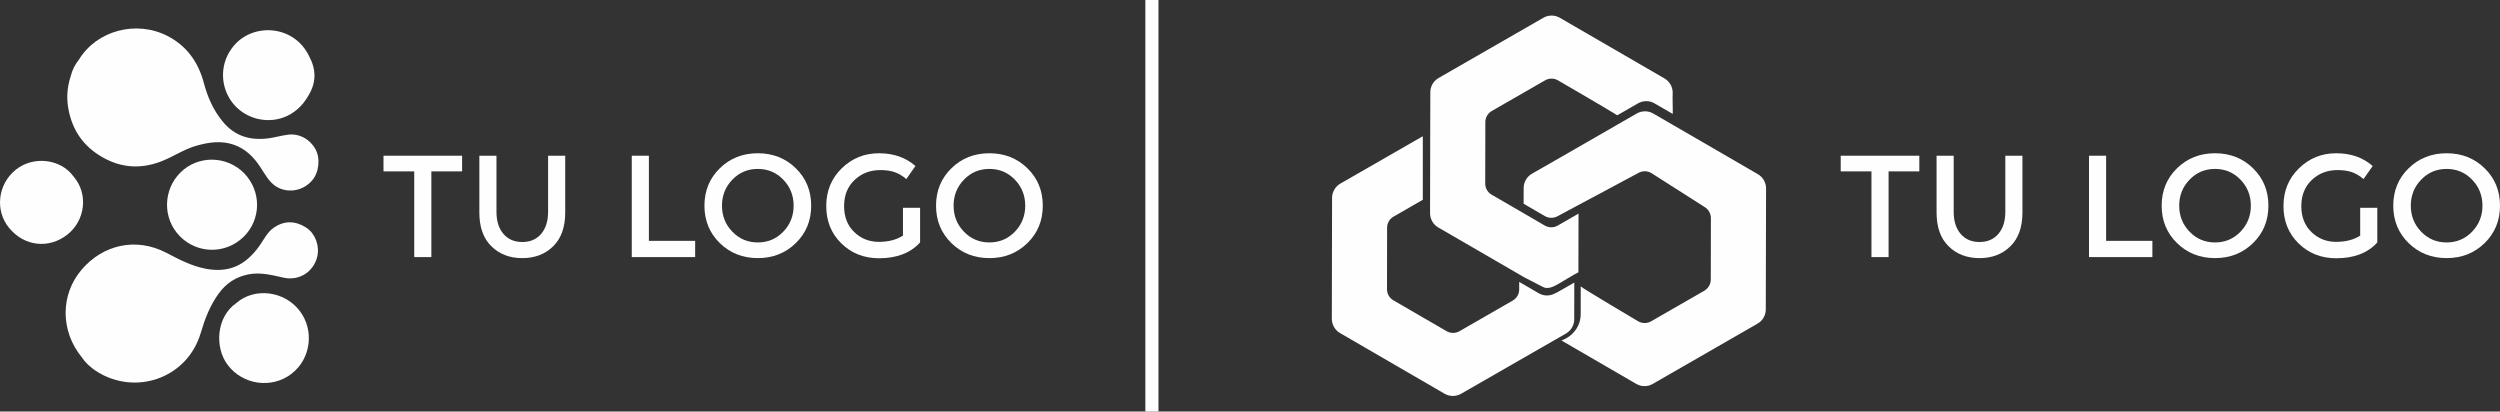 <?xml version="1.0" encoding="UTF-8"?>
<!DOCTYPE svg PUBLIC "-//W3C//DTD SVG 1.1//EN" "http://www.w3.org/Graphics/SVG/1.1/DTD/svg11.dtd">
<!-- Creator: CorelDRAW 2017 -->
<svg xmlns="http://www.w3.org/2000/svg" xml:space="preserve" width="113.479mm" height="18.679mm" version="1.1" style="shape-rendering:geometricPrecision; text-rendering:geometricPrecision; image-rendering:optimizeQuality; fill-rule:evenodd; clip-rule:evenodd"
viewBox="0 0 11030.27 1815.57"
 xmlns:xlink="http://www.w3.org/1999/xlink">
 <rect x="0" y="0" width="11030.27" height="1815.57" fill="#333333" stroke="none"/>
 <defs>
  <style type="text/css">
   <![CDATA[
    .fil2 {fill:#FEFEFE}
    .fil0 {fill:#FEFEFE}
    .fil1 {fill:#FEFEFE;fill-rule:nonzero}
   ]]>
  </style>
 </defs>
 <g id="Capa_x0020_1">
  <g id="_2320587003632">
   <g>
    <path class="fil0" d="M1209.5 1003.44c-30.03,20.19 -44.16,51.89 -63.73,79.68 -61.62,87.43 -135.5,122.31 -238.7,102.48 -62.01,-11.95 -116.98,-40.96 -171.96,-69.73 -135.12,-70.73 -281.64,-36.32 -375.85,74.94 -91.56,108.13 -95.66,268.64 4,388.54 17.28,25.92 47.49,51.84 82.52,70.73 169.78,91.58 383.06,11.09 439.86,-181 18.47,-62.48 41.29,-122.88 80.81,-176.09 32.93,-44.38 75.36,-71.63 129.27,-82.34 53.54,-10.66 104.53,3.11 155.97,14.53 68.27,15.17 132.95,-26.21 148.31,-94.16 10.6,-46.79 -9.39,-100.22 -46.78,-125.19 -49.46,-32.97 -98.48,-32.81 -143.73,-2.39z"/>
    <path class="fil0" d="M1391.68 657.81c-23.93,-43.57 -71.63,-70.03 -121.56,-63.52 -29.51,3.86 -58.37,12.63 -87.9,16.27 -78.49,9.67 -146.02,-9.57 -198.85,-73.33 -42.27,-51.06 -67.69,-109.63 -84.3,-172.14 -24.55,-92.3 -76.23,-163.48 -160.92,-206.78 -137.11,-70.13 -311.7,-23.63 -389.43,104.17 -17.8,21.82 -29.7,46.5 -36.75,73.62 -0.1,0.05 -0.2,0.09 -0.31,0.12 -0.38,0.13 -0.27,1.6 -0.38,2.46 -14.78,45.71 -18.31,92.28 -9.97,139.58 16.82,95.42 66.64,167.72 151.17,215.72 81.4,46.23 165.9,52.26 253.58,20.05 55.49,-20.36 104.32,-55.49 161.84,-71.54 54.36,-15.18 108.45,-23.05 163.55,-4.04 52.11,17.95 88.22,54.52 117.59,99.37 19.83,30.25 37.2,63.89 67.69,83.94 46.7,30.68 116.15,25.04 160.06,-25.35 30.68,-35.14 37.76,-96.98 14.9,-138.59zm-1080.4 -319.14l0 0z"/>
    <path class="fil0" d="M1059.36 1058.54c86.25,-68.67 99.95,-193.09 30.82,-279.48 -68.02,-85.07 -193.4,-99.56 -278.01,-32.17 -85.87,68.4 -100.45,194.51 -32.28,279.91 68.86,86.29 193.22,100.42 279.47,31.75z"/>
    <path class="fil0" d="M1363.62 247.4c-66.38,-137.35 -244.89,-148 -331.2,-46.5 -94.97,111.64 -43.99,282.06 97.25,321.59 78.92,22.06 176.46,-2.86 232.2,-102.7 34.34,-57.12 33.14,-114.6 1.75,-172.39z"/>
    <path class="fil0" d="M1042.57 1337.12c-89.11,61.72 -95.71,195.83 -38.66,272 67.85,90.63 196.69,106.86 283.27,39.33 85.48,-66.73 100.3,-192.44 34.49,-277.72 -67.31,-87.19 -198.47,-103.96 -279.1,-33.6z"/>
    <path class="fil0" d="M296.38 1035.67c81.12,-63.29 93.64,-181.57 28.24,-256.77 -57.86,-80.19 -180.15,-91.56 -256.18,-29.24 -77.68,63.65 -91.89,177.84 -28.88,255.21 67.85,83.25 176.39,93.54 256.82,30.8z"/>
   </g>
   <polygon class="fil1" points="1903.18,756.14 1903.18,1134.3 1827.67,1134.3 1827.67,756.14 1692.03,756.14 1692.03,687.04 2038.83,687.04 2038.83,756.14 "/>
   <path id="1" class="fil1" d="M2221.2 1031.92c20.47,23.89 48.2,35.84 83.17,35.84 34.98,0 62.71,-11.95 83.18,-35.84 20.48,-23.88 30.72,-56.31 30.72,-97.26l0 -247.62 75.51 0 0 250.82c0,64.41 -17.71,114.01 -53.11,148.78 -35.41,34.76 -80.83,52.15 -136.29,52.15 -55.45,0 -100.88,-17.39 -136.29,-52.15 -35.41,-34.77 -53.11,-84.36 -53.11,-148.78l0 -250.82 75.51 0 0 247.62c0,40.95 10.24,73.38 30.72,97.26z"/>
   <polygon id="2" class="fil1" points="2787.47,1134.3 2787.47,687.04 2862.98,687.04 2862.98,1062.64 3067.1,1062.64 3067.1,1134.3 "/>
   <path id="3" class="fil1" d="M3455.81 792.61c-30.5,-31.56 -67.93,-47.35 -112.3,-47.35 -44.36,0 -81.79,15.79 -112.3,47.35 -30.5,31.57 -45.75,69.86 -45.75,114.86 0,45 15.25,83.28 45.75,114.85 30.5,31.56 67.93,47.35 112.3,47.35 44.36,0 81.79,-15.79 112.3,-47.35 30.5,-31.57 45.75,-69.85 45.75,-114.85 0,-45 -15.25,-83.29 -45.75,-114.86zm55.35 279.95c-45.22,44.15 -101.1,66.22 -167.64,66.22 -66.54,0 -122.42,-22.07 -167.64,-66.22 -45.22,-44.16 -67.83,-99.18 -67.83,-165.09 0,-65.91 22.61,-120.94 67.83,-165.09 45.22,-44.15 101.1,-66.23 167.64,-66.23 66.54,0 122.42,22.08 167.64,66.23 45.22,44.15 67.83,99.17 67.83,165.09 0,65.9 -22.61,120.93 -67.83,165.09z"/>
   <path id="4" class="fil1" d="M3984.02 916.75l75.5 0 0 152.93c-42.22,46.5 -102.59,69.75 -181.08,69.75 -66.12,0 -121.47,-21.76 -166.05,-65.27 -44.58,-43.51 -66.86,-98.54 -66.86,-165.09 0,-66.54 22.72,-122 68.15,-166.36 45.43,-44.36 100.35,-66.55 164.76,-66.55 64.41,0 117.94,18.77 160.6,56.31l-40.31 57.59c-17.5,-14.93 -35.09,-25.27 -52.79,-31.04 -17.7,-5.75 -38.29,-8.63 -61.75,-8.63 -45.22,0 -83.17,14.61 -113.89,43.83 -30.72,29.22 -46.07,67.61 -46.07,115.17 0,47.56 14.93,85.74 44.79,114.53 29.86,28.8 66.01,43.2 108.46,43.2 42.45,0 77.95,-9.18 106.54,-27.52l0 -122.85z"/>
   <path id="5" class="fil1" d="M4477.67 792.61c-30.5,-31.56 -67.93,-47.35 -112.3,-47.35 -44.36,0 -81.79,15.79 -112.3,47.35 -30.5,31.57 -45.75,69.86 -45.75,114.86 0,45 15.25,83.28 45.75,114.85 30.5,31.56 67.93,47.35 112.3,47.35 44.36,0 81.79,-15.79 112.3,-47.35 30.5,-31.57 45.75,-69.85 45.75,-114.85 0,-45 -15.25,-83.29 -45.75,-114.86zm55.35 279.95c-45.22,44.15 -101.1,66.22 -167.64,66.22 -66.54,0 -122.42,-22.07 -167.64,-66.22 -45.22,-44.16 -67.83,-99.18 -67.83,-165.09 0,-65.91 22.61,-120.94 67.83,-165.09 45.22,-44.15 101.1,-66.23 167.64,-66.23 66.54,0 122.42,22.08 167.64,66.23 45.22,44.15 67.83,99.17 67.83,165.09 0,65.9 -22.61,120.93 -67.83,165.09z"/>
   <rect class="fil2" x="5053.4" width="57.87" height="1815.57"/>
   <g>
    <path class="fil0" d="M7792.07 831.41l-1.28 533.84c0,25.79 -13.76,49.83 -36.28,62.6l-462.76 266.17c-22.27,12.81 -50.09,12.81 -72.35,-0.24l-330.06 -191.53c48.58,-17.55 84.91,-61.13 84.91,-116.96l0 -121.92c4.73,7.26 253.66,154.22 253.66,154.22 17.53,10.01 38.78,10.26 56.57,0.25l235.15 -135.22c17.51,-10.27 28.3,-28.8 28.55,-49.09l0.48 -271.44c0,-20.02 -10.77,-38.81 -28.3,-49.08l-234.88 -149.77c-17.53,-10.26 -39.05,-10.26 -56.57,-0.27l-356.35 190.61c-17.51,10.01 -39.05,9.77 -56.6,-0.25l-93.37 -54.34 -0.28 0 0.28 -69.61c0,-26.04 14,-49.83 36.28,-62.85l83.67 -47.8 287.43 -165.29 6.78 -4.01 84.89 -48.8c22.54,-12.79 50.32,-12.79 72.63,0.23l80.38 46.57 5.26 3.01 376.09 218.09c22.28,13.02 36.08,37.07 36.08,62.89z"/>
    <path class="fil0" d="M7380.33 502.64l-80.38 -46.58c-22.29,-13.02 -50.09,-13.02 -72.63,-0.24l-84.89 48.82 -6.77 4c-53.07,-33.3 -261.92,-154.25 -261.92,-154.25 -17.53,-10.01 -39.06,-10.01 -56.59,0l-235.11 135.22c-17.55,10.02 -28.57,28.8 -28.57,49.09l0 33.3 -0.51 237.88c0,20.29 10.77,38.81 28.3,49.09l141.23 81.88 93.4 54.34c17.55,10.02 39.06,10.26 56.6,0.25l92.15 -53.09 -0.51 259.18c-7.49,2.26 -84.38,48.82 -84.38,48.82 -22.27,13.02 -50.34,28.3 -72.87,15.28l-85.12 -43.83 -0.78 -0.74 -375.36 -217.61c-22.29,-13.02 -36.02,-37.05 -36.02,-62.85l0.21 -89.89 0.51 -280.71 0.5 -163.27c0,-25.79 13.78,-49.58 36.33,-62.6l462.73 -265.96c22.56,-12.74 50.08,-12.74 72.37,0.28l461.75 267.68c22.28,13.02 36.3,37.06 36.08,62.82 -1.28,37.57 0.97,59.37 0.22,93.68z"/>
    <path class="fil0" d="M6945.95 1246.57l-0.27 147.73 0 14.52c0,25.79 -14.03,49.83 -36.28,62.6l-56.62 32.55 -27.04 15.52 -379.34 217.86c-22.28,12.76 -50.08,12.76 -72.37,0l-461.74 -267.93c-22.29,-13 -36.09,-37.04 -36.09,-62.86l0 -14.27 1 -519.59c0.28,-25.8 14.06,-49.58 36.31,-62.6l364.09 -209.1 0 274.95c0,1.75 0.24,3.51 0.24,5.25l-129.18 74.41c-17.81,9.98 -28.58,28.76 -28.58,48.79l-0.47 257.43 0 14.05c0,20.26 10.52,39.04 28.04,49.08l234.89 136.21c17.5,10.01 39.03,10.25 56.58,0.23l235.11 -135.22c17.78,-10.26 28.58,-28.8 28.58,-49.08l0 -33.3 1 0.5 9.51 5.53 75.86 44.05c22.53,13.02 50.08,13.02 72.39,0l0.76 -0.22 0.48 -0.27c2.77,-1 5.78,-2.51 8.51,-3.99l74.65 -42.83z"/>
   </g>
   <polygon class="fil1" points="8332.6,756.14 8332.6,1134.3 8257.1,1134.3 8257.1,756.14 8121.45,756.14 8121.45,687.04 8468.25,687.04 8468.25,756.14 "/>
   <path id="1" class="fil1" d="M8650.62 1031.92c20.47,23.89 48.2,35.84 83.17,35.84 34.98,0 62.71,-11.95 83.18,-35.84 20.48,-23.88 30.72,-56.31 30.72,-97.26l0 -247.62 75.51 0 0 250.82c0,64.41 -17.71,114.01 -53.11,148.78 -35.41,34.76 -80.83,52.15 -136.29,52.15 -55.45,0 -100.88,-17.39 -136.29,-52.15 -35.41,-34.77 -53.11,-84.36 -53.11,-148.78l0 -250.82 75.51 0 0 247.62c0,40.95 10.24,73.38 30.72,97.26z"/>
   <polygon id="2" class="fil1" points="9216.89,1134.3 9216.89,687.04 9292.4,687.04 9292.4,1062.64 9496.52,1062.64 9496.52,1134.3 "/>
   <path id="3" class="fil1" d="M9885.24 792.61c-30.5,-31.56 -67.93,-47.35 -112.3,-47.35 -44.36,0 -81.79,15.79 -112.3,47.35 -30.5,31.57 -45.75,69.86 -45.75,114.86 0,45 15.25,83.28 45.75,114.85 30.5,31.56 67.93,47.35 112.3,47.35 44.36,0 81.79,-15.79 112.3,-47.35 30.5,-31.57 45.75,-69.85 45.75,-114.85 0,-45 -15.25,-83.29 -45.75,-114.86zm55.35 279.95c-45.22,44.15 -101.1,66.22 -167.64,66.22 -66.54,0 -122.42,-22.07 -167.64,-66.22 -45.22,-44.16 -67.83,-99.18 -67.83,-165.09 0,-65.91 22.61,-120.94 67.83,-165.09 45.22,-44.15 101.1,-66.23 167.64,-66.23 66.54,0 122.42,22.08 167.64,66.23 45.22,44.15 67.83,99.17 67.83,165.09 0,65.9 -22.61,120.93 -67.83,165.09z"/>
   <path id="4" class="fil1" d="M10413.44 916.75l75.5 0 0 152.93c-42.22,46.5 -102.59,69.75 -181.08,69.75 -66.12,0 -121.47,-21.76 -166.05,-65.27 -44.58,-43.51 -66.86,-98.54 -66.86,-165.09 0,-66.54 22.72,-122 68.15,-166.36 45.43,-44.36 100.35,-66.55 164.76,-66.55 64.41,0 117.94,18.77 160.6,56.31l-40.31 57.59c-17.5,-14.93 -35.09,-25.27 -52.79,-31.04 -17.7,-5.75 -38.29,-8.63 -61.75,-8.63 -45.22,0 -83.17,14.61 -113.89,43.83 -30.72,29.22 -46.07,67.61 -46.07,115.17 0,47.56 14.93,85.74 44.79,114.53 29.86,28.8 66.01,43.2 108.46,43.2 42.45,0 77.95,-9.18 106.54,-27.52l0 -122.85z"/>
   <path id="5" class="fil1" d="M10907.1 792.61c-30.5,-31.56 -67.93,-47.35 -112.3,-47.35 -44.36,0 -81.79,15.79 -112.3,47.35 -30.5,31.57 -45.75,69.86 -45.75,114.86 0,45 15.25,83.28 45.75,114.85 30.5,31.56 67.93,47.35 112.3,47.35 44.36,0 81.79,-15.79 112.3,-47.35 30.5,-31.57 45.75,-69.85 45.75,-114.85 0,-45 -15.25,-83.29 -45.75,-114.86zm55.35 279.95c-45.22,44.15 -101.1,66.22 -167.64,66.22 -66.54,0 -122.42,-22.07 -167.64,-66.22 -45.22,-44.16 -67.83,-99.18 -67.83,-165.09 0,-65.91 22.61,-120.94 67.83,-165.09 45.22,-44.15 101.1,-66.23 167.64,-66.23 66.54,0 122.42,22.08 167.64,66.23 45.22,44.15 67.83,99.17 67.83,165.09 0,65.9 -22.61,120.93 -67.83,165.09z"/>
  </g>
 </g>
</svg>
